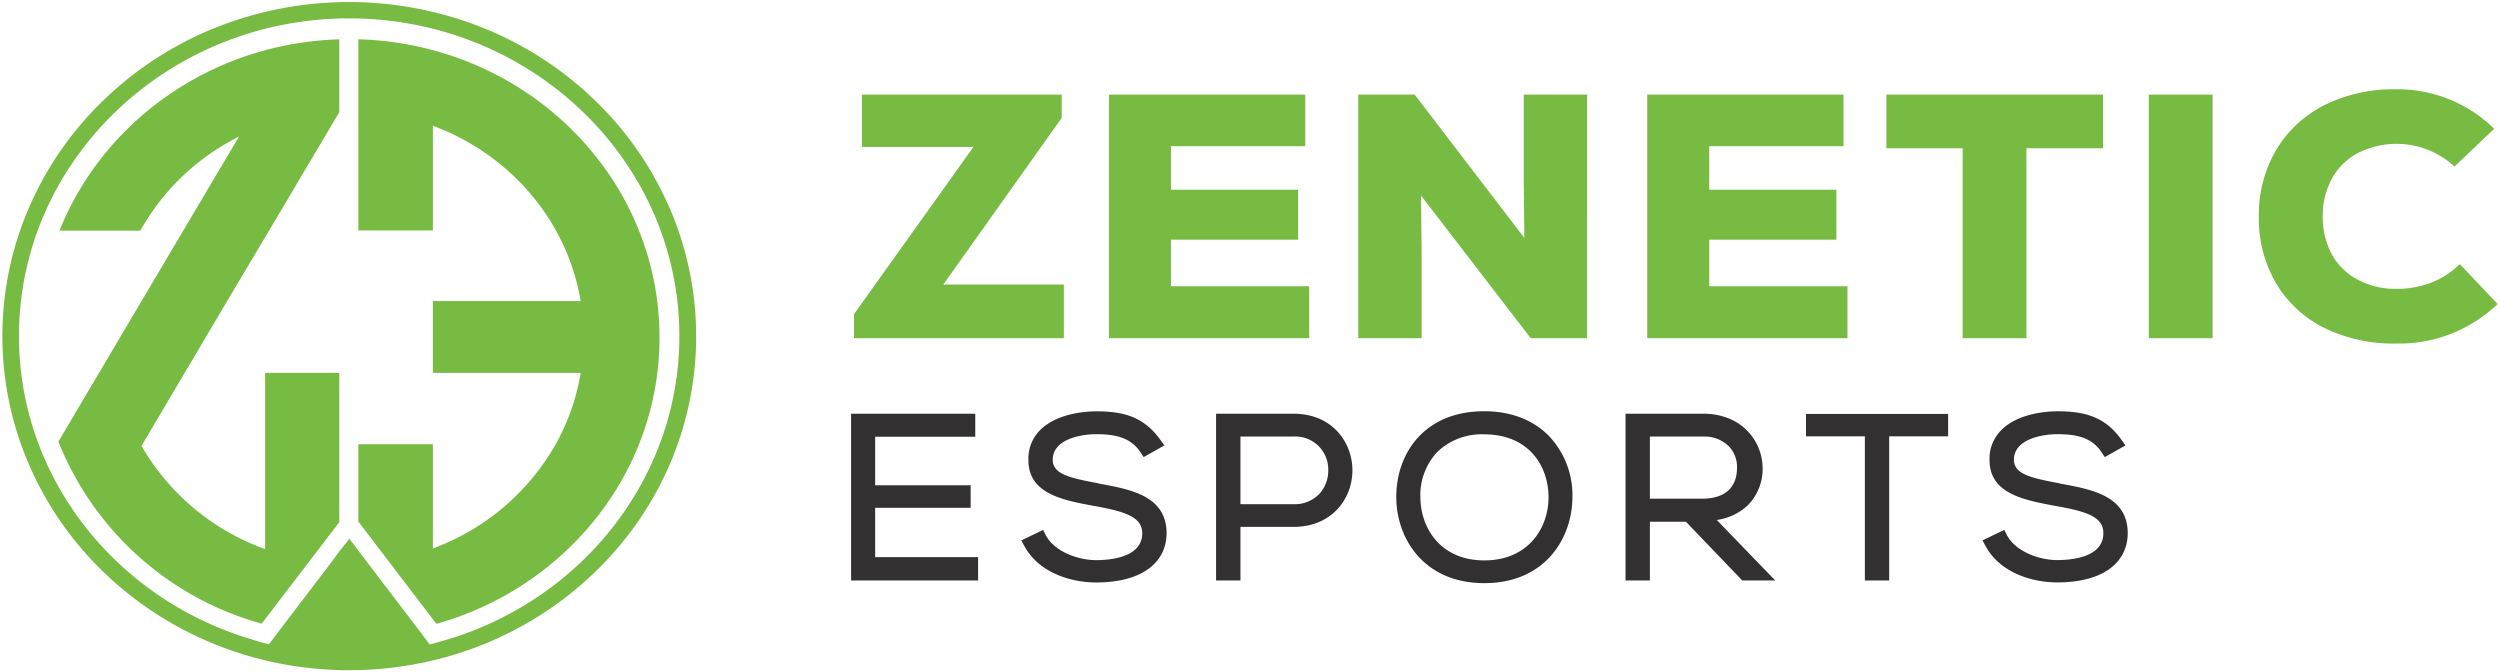 <svg xmlns="http://www.w3.org/2000/svg" id="Layer_1" data-name="Layer 1" viewBox="0 0 476 128"><defs><style>.cls-1{fill:#77bb43}.cls-2{fill:#323031}</style></defs><path d="M125.57 64.25c0 25.84-17.94 47.64-42.48 54.53l-9.23-12.1-5.63-7.37V84.57h14.19v19.85a44.51 44.51 0 0 0 23.39-19.85A41.57 41.57 0 0 0 110.56 71H82.42V57.32h28.14C108 42 97.08 29.38 82.42 23.94v19.94H68.23V7.48a61.21 61.21 0 0 1 14.19 2.07c24.89 6.68 43.15 28.64 43.15 54.7Z" class="cls-1"/><path d="M127.32 39.24A63.17 63.17 0 0 0 113.16 19a65.89 65.89 0 0 0-21-13.62 68.68 68.68 0 0 0-51.4 0A65.89 65.89 0 0 0 19.8 19 63.14 63.14 0 0 0 5.65 39.24a61.52 61.52 0 0 0 0 49.51A63.29 63.29 0 0 0 19.8 109a66.06 66.06 0 0 0 21 13.62 67.2 67.2 0 0 0 8.33 2.77 69 69 0 0 0 34.72 0 67.49 67.49 0 0 0 8.35-2.77 66.06 66.06 0 0 0 21-13.62 63.32 63.32 0 0 0 14.16-20.21 61.63 61.63 0 0 0 0-49.51Zm-42 82.48c-1.17.36-2.35.67-3.54 1v-.05l-2.25-3L70 107.16l-1.72-2.25-1.76-2.33L64.6 105l-1.6 2.18-9.52 12.48-2.27 3c-1.19-.28-2.37-.6-3.53-1C22.14 114 3.61 91 3.61 64c0-33.36 28.2-60.5 62.87-60.5s62.87 27.14 62.87 60.5c0 27-18.53 50-44.02 57.72Z" class="cls-1"/><path d="M64.6 7.49v13.86L51.25 43.88l-8 13.44L26.94 84.9a44.55 44.55 0 0 0 23.54 19.65V71H64.6v28.43l-5.6 7.31-9.17 12a58.34 58.34 0 0 1-38.71-34.66L21.5 66.53l13.41-22.65L45.51 26a44.15 44.15 0 0 0-18.8 17.92H11.33C19.64 23.11 40.26 8.22 64.6 7.49ZM202.15 22.45v-4.44H164.1v9.96h21.25L162.6 59.82v4.57h39.96V54.18H179.6l22.55-31.73zM222.95 45.63h24.21v-9.5h-24.21v-8.29h25.57v-9.83h-37.37v46.38h38.12v-9.88h-26.32v-8.88zM290.12 34.59l.12 10.71-20.74-27.1-.15-.19h-10.74v46.38h12.07V48.08l-.12-10.85 20.89 27.16h10.74V18.01h-12.07v16.58zM325.44 45.63h24.21v-9.5h-24.21v-8.29h25.57v-9.83h-37.37v46.38h38.12v-9.88h-26.32v-8.88zM359.17 28.23h14.52v36.16h12.14V28.23h14.59V18.01h-41.25v10.22zM409.14 18.01h12.14v46.38h-12.14zM468.35 50.28l-.35.33a15.47 15.47 0 0 1-5.3 3.28 18.26 18.26 0 0 1-6.37 1.11 15.39 15.39 0 0 1-7.33-1.7 12.06 12.06 0 0 1-5-4.85 14.73 14.73 0 0 1-1.75-7.25A14.69 14.69 0 0 1 444 34a12.06 12.06 0 0 1 5-4.89 16.27 16.27 0 0 1 18 2.3l.33.31 7.57-7.21-.36-.33A26.21 26.21 0 0 0 456.06 17a29.39 29.39 0 0 0-13.45 3 22.32 22.32 0 0 0-9.23 8.56 24.31 24.31 0 0 0-3.3 12.66 24.53 24.53 0 0 0 3.23 12.64 22.16 22.16 0 0 0 9.19 8.55 29.89 29.89 0 0 0 13.76 3 27.1 27.1 0 0 0 18.94-7.2l.35-.31Z" class="cls-1"/><path d="M166.63 96.69h18.18v-4.3h-18.18v-9.23h19.06v-4.39h-23.64v31.75h24.18v-4.44h-19.6v-9.39zM209.31 92.09 209 92c-5.33-1-8.56-1.73-8.56-4.47 0-3.84 5.21-4.86 8.26-4.86 3.74 0 6.62.65 8.48 3.49l.57.87 3.95-2.22-.72-1c-3.22-4.55-7.23-5.49-12.26-5.49-1.69 0-7.44.27-10.72 3.62a7.63 7.63 0 0 0-2.19 5.69c0 6.38 6.58 7.6 12.39 8.68 5.63 1 9.32 2 9.28 5.23 0 4.62-6.13 5.11-8.76 5.11-3.52 0-7.95-1.63-9.61-4.75l-.5-1-4.15 2 .55 1c2.74 5.16 8.88 7 13.71 7 8.34 0 13.35-3.51 13.4-9.38-.03-7.1-6.82-8.34-12.81-9.43ZM246.27 78.77h-14.73v31.75h4.64v-10.2h10.09c7.37 0 11.23-5.42 11.23-10.77s-3.86-10.78-11.23-10.78Zm-10.09 4.35h10.09a6.26 6.26 0 0 1 6.63 6.44 6.62 6.62 0 0 1-1.65 4.44 6.54 6.54 0 0 1-5 2h-10.07ZM282.61 78.3c-11.57 0-16.76 8.19-16.76 16.3 0 7.91 5.24 16.43 16.76 16.43s16.73-8.47 16.78-16.34a16.39 16.39 0 0 0-4.55-11.76c-3.01-3.03-7.24-4.63-12.23-4.63Zm-8.9 7.7a12.22 12.22 0 0 1 8.9-3.3c8.45 0 12.23 6 12.23 12 0 5.8-3.83 12-12.23 12s-12.13-6.23-12.17-12a12 12 0 0 1 3.27-8.7ZM332.86 96.12a9.8 9.8 0 0 0 2.74-7.05c-.06-5.12-4-10.3-11.32-10.3H309.5v31.75h4.64V99.34H321l10.73 11.18H338L326.87 99a10.67 10.67 0 0 0 5.99-2.88Zm-18.72-13h10.14a6.57 6.57 0 0 1 4.84 1.8 5.67 5.67 0 0 1 1.61 4.1c0 3.89-2.36 5.93-6.71 5.93h-9.88ZM343.86 83.08h11.21v27.44h4.63V83.08h11.22v-4.27h-27.06v4.27zM392.31 92.09 392 92c-5.32-1-8.55-1.73-8.55-4.47 0-3.84 5.2-4.86 8.26-4.86 3.75 0 6.62.65 8.47 3.49l.57.87 3.94-2.22-.71-1c-3.2-4.56-7.22-5.5-12.26-5.5-1.68 0-7.43.27-10.71 3.62a7.64 7.64 0 0 0-2.2 5.69c0 6.37 6.59 7.59 12.39 8.68 5.63 1 9.32 1.94 9.28 5.23 0 4.62-6.12 5.11-8.76 5.11-3.51 0-7.94-1.63-9.6-4.75l-.5-1-4.16 2 .55 1c2.74 5.16 8.88 7 13.71 7 8.35 0 13.36-3.51 13.4-9.38-.03-7.09-6.82-8.33-12.81-9.42Z" class="cls-2"/></svg>